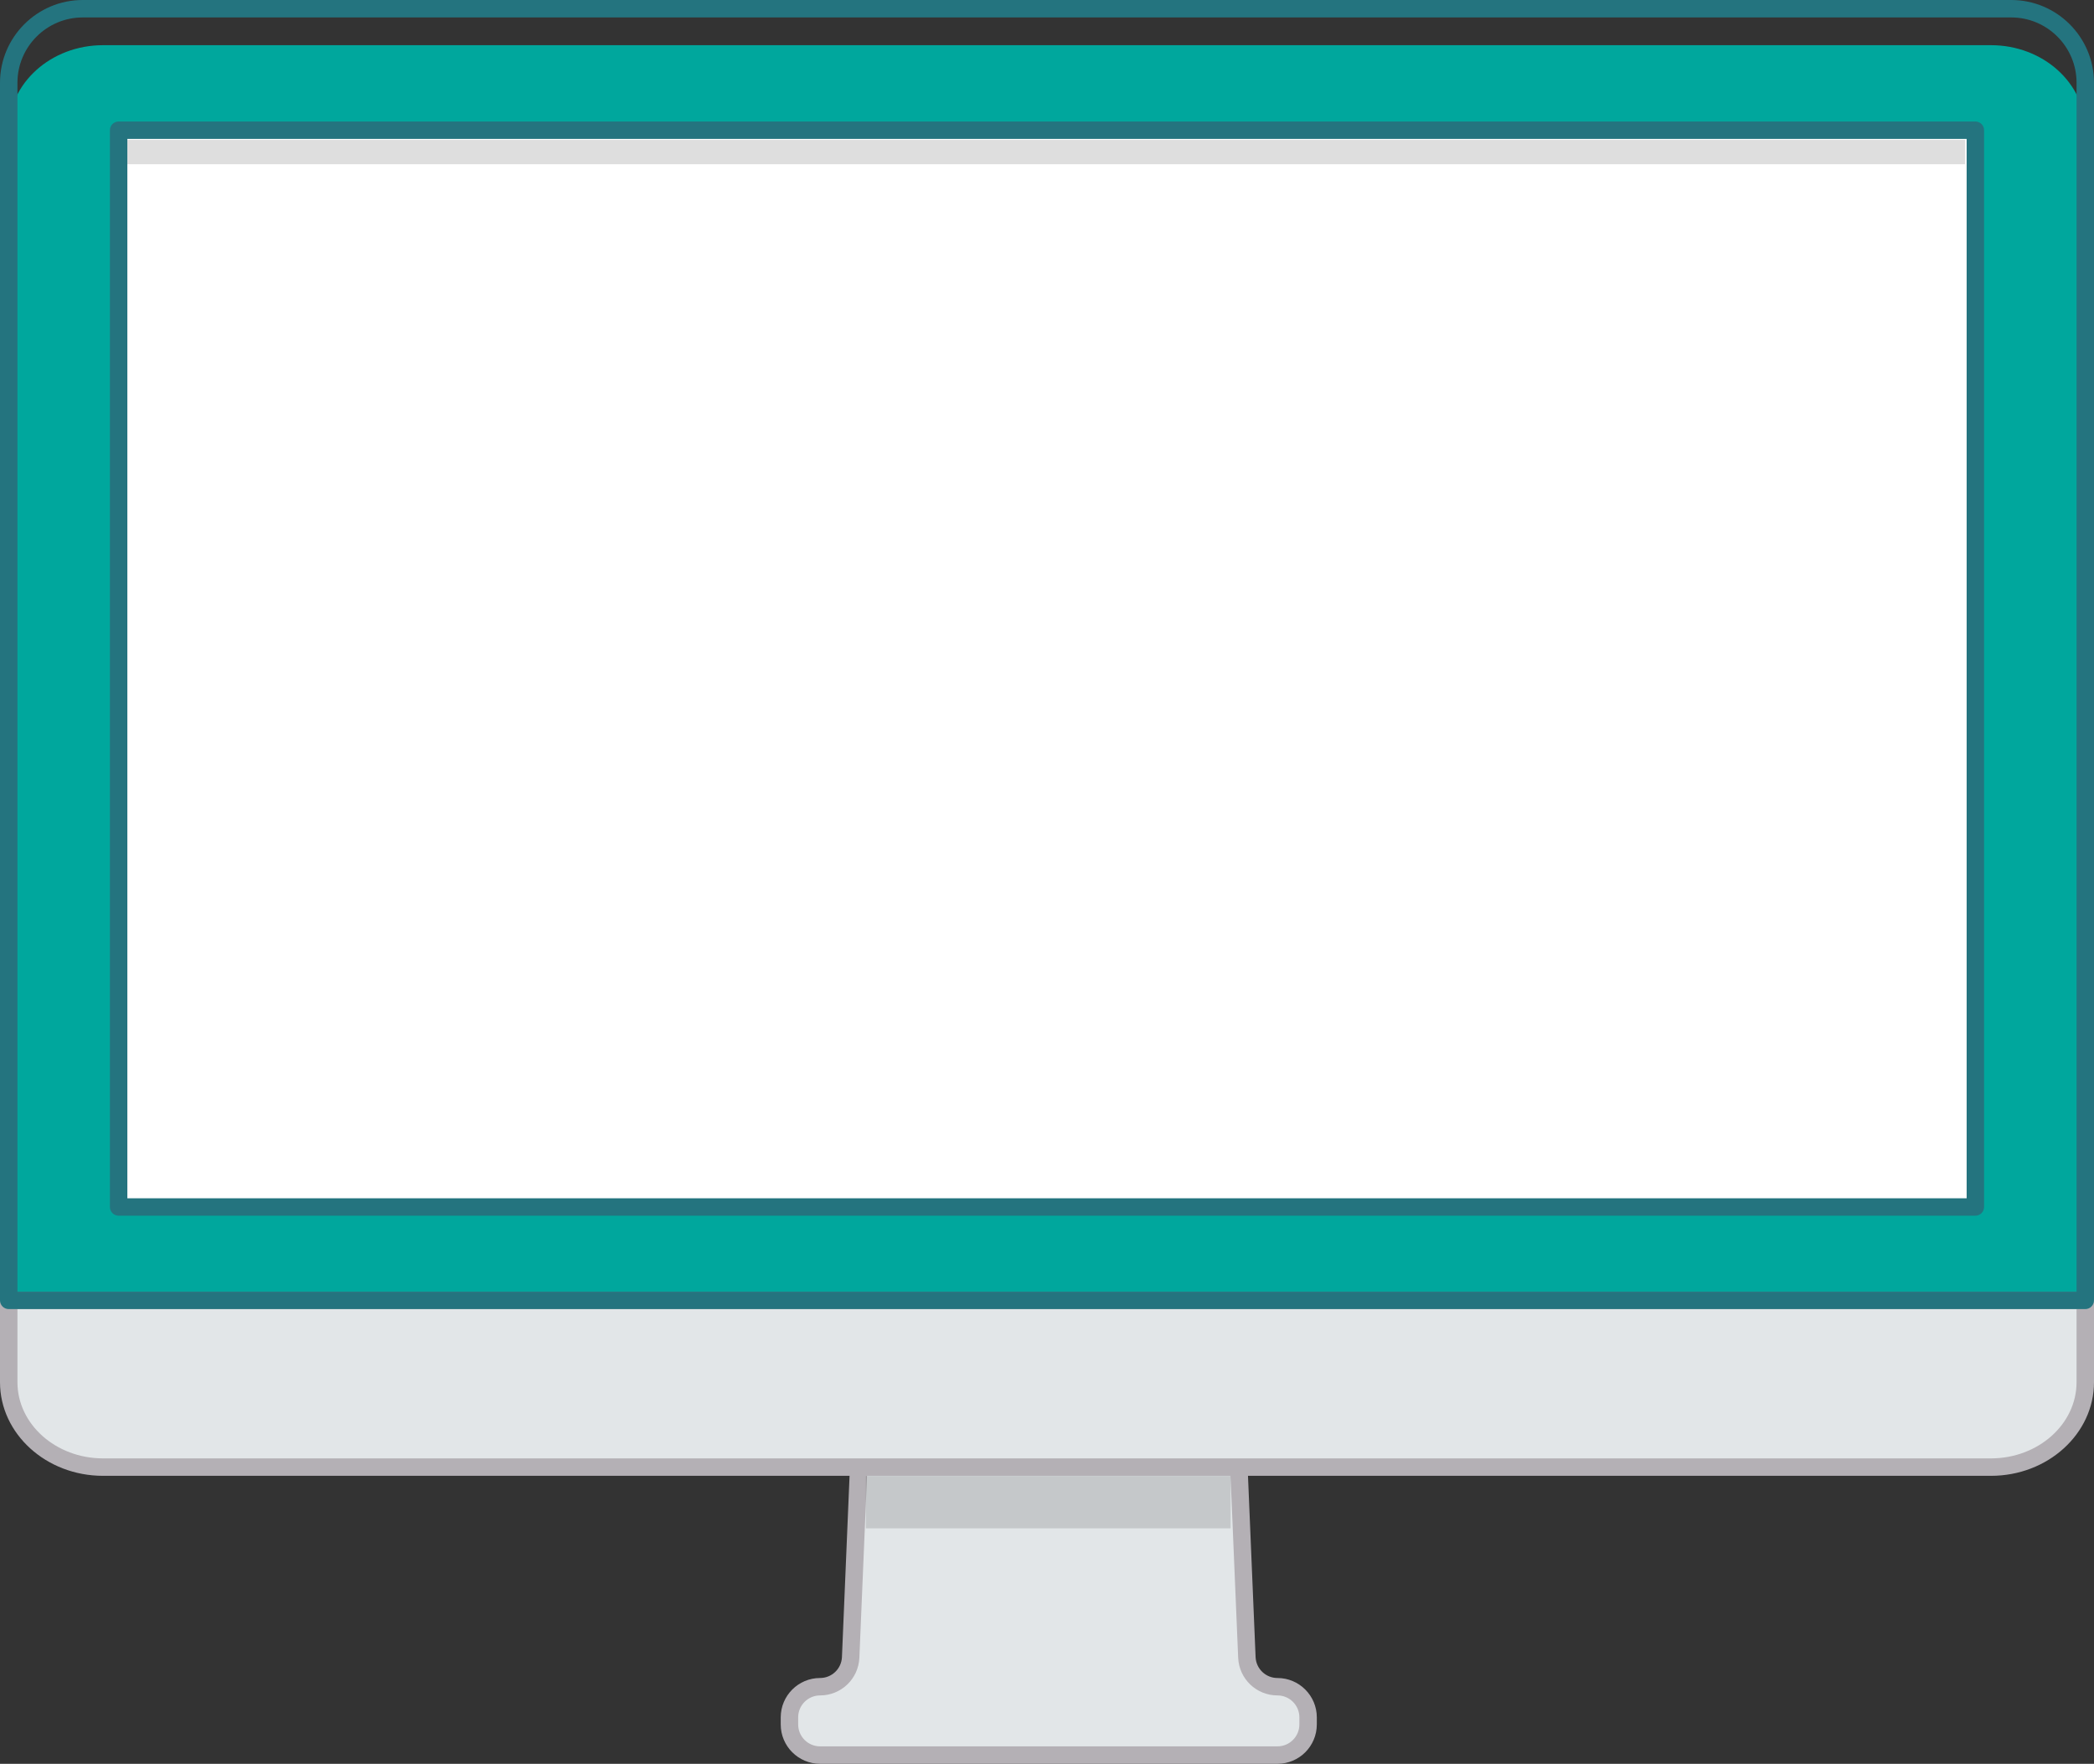 <!-- Generator: Adobe Illustrator 22.1.0, SVG Export Plug-In  -->
<svg version="1.1"
	 xmlns="http://www.w3.org/2000/svg" xmlns:xlink="http://www.w3.org/1999/xlink" xmlns:a="http://ns.adobe.com/AdobeSVGViewerExtensions/3.0/"
	 x="0px" y="0px" width="180.061px" height="151.667px" viewBox="0 0 180.061 151.667"
	 style="enable-background:new 0 0 180.061 151.667;" xml:space="preserve">
<rect x="0" y="0" width="180.061" height="151.667" fill="#333333" stroke="none"/>
<style type="text/css">
	.st0{fill:#E2E6E8;}
	.st1{fill:#B4B0B5;}
	.st2{fill:#00A79D;}
	.st3{fill:#FFFFFF;}
	.st4{fill:#24747F;}
	.st5{opacity:0.13;}
</style>
<defs>
</defs>
<g>
	<g>
		<path class="st0" d="M107.219,142.531l-0.754-17.934c-0.068-1.403-1.225-2.506-2.63-2.506H76.53c-1.405,0-2.562,1.103-2.63,2.506
			l-0.754,17.934c-0.068,1.403-1.225,2.506-2.63,2.506h0c-1.454,0-2.633,1.179-2.633,2.633v0.614c0,1.454,1.179,2.633,2.633,2.633
			h39.332c1.454,0,2.633-1.179,2.633-2.633v-0.614c0-1.454-1.179-2.633-2.633-2.633h0
			C108.444,145.037,107.286,143.934,107.219,142.531z"/>
		<path class="st1" d="M109.849,151.667H70.517c-1.865,0-3.383-1.518-3.383-3.383v-0.613c0-1.866,1.518-3.383,3.383-3.383
			c1.006,0,1.832-0.787,1.881-1.792l0.753-17.929c0.088-1.811,1.572-3.225,3.379-3.225h27.306c1.808,0,3.292,1.414,3.379,3.22
			l0.753,17.936c0.049,1.004,0.875,1.791,1.881,1.791c1.865,0,3.383,1.518,3.383,3.383v0.613
			C113.231,150.149,111.714,151.667,109.849,151.667z M76.53,122.841c-1.006,0-1.832,0.787-1.881,1.792l-0.753,17.929
			c-0.088,1.811-1.572,3.225-3.379,3.225c-1.038,0-1.883,0.845-1.883,1.883v0.613c0,1.038,0.845,1.883,1.883,1.883h39.332
			c1.038,0,1.883-0.845,1.883-1.883v-0.613c0-1.039-0.845-1.883-1.883-1.883c-1.808,0-3.292-1.414-3.379-3.22
			c0-0.001,0-0.003,0-0.005l-0.753-17.934c-0.048-1-0.875-1.787-1.88-1.787H76.53z"/>
	</g>
	<g>
		<g>
			<path class="st2" d="M179.311,11.187c0-4.033-3.631-7.302-8.11-7.302H8.86c-4.479,0-8.11,3.269-8.11,7.302v100.63h178.561V11.187
				z"/>
		</g>
		<g>
			<path class="st0" d="M8.86,126.154h162.34c4.479,0,8.11-3.269,8.11-7.302v-7.035H0.75v7.035
				C0.75,122.885,4.381,126.154,8.86,126.154z"/>
			<path class="st1" d="M171.201,126.904H8.86c-4.885,0-8.86-3.612-8.86-8.052v-7.036c0-0.414,0.336-0.75,0.75-0.75h178.561
				c0.414,0,0.75,0.336,0.75,0.75v7.036C180.061,123.292,176.086,126.904,171.201,126.904z M1.5,112.566v6.286
				c0,3.613,3.302,6.552,7.36,6.552h162.341c4.058,0,7.36-2.939,7.36-6.552v-6.286H1.5z"/>
		</g>
	</g>
	<g>
		<polyline class="st3" points="86.484,103.786 10.201,103.786 10.201,11.197 169.86,11.197 169.86,103.786 86.484,103.786 		"/>
		<path class="st4" d="M169.86,104.536H10.201c-0.414,0-0.75-0.336-0.75-0.75V11.197c0-0.414,0.336-0.75,0.75-0.75H169.86
			c0.414,0,0.75,0.336,0.75,0.75v92.589C170.61,104.2,170.274,104.536,169.86,104.536z M10.951,103.036H169.11V11.947H10.951
			V103.036z"/>
	</g>
	<g class="st5">
		<rect x="74.457" y="126.917" width="31.364" height="4.502"/>
	</g>
	<g class="st5">
		<rect x="10.957" y="12.031" width="158.026" height="2.092"/>
	</g>
	<g>
		<path class="st4" d="M179.311,112.566H0.75c-0.414,0-0.75-0.336-0.75-0.75V7.115C0,3.192,3.192,0,7.115,0h165.83
			c3.923,0,7.115,3.192,7.115,7.115v104.701C180.061,112.23,179.725,112.566,179.311,112.566z M1.5,111.066h177.061V7.115
			c0-3.096-2.519-5.615-5.615-5.615H7.115C4.019,1.5,1.5,4.019,1.5,7.115V111.066z"/>
	</g>
</g>
</svg>